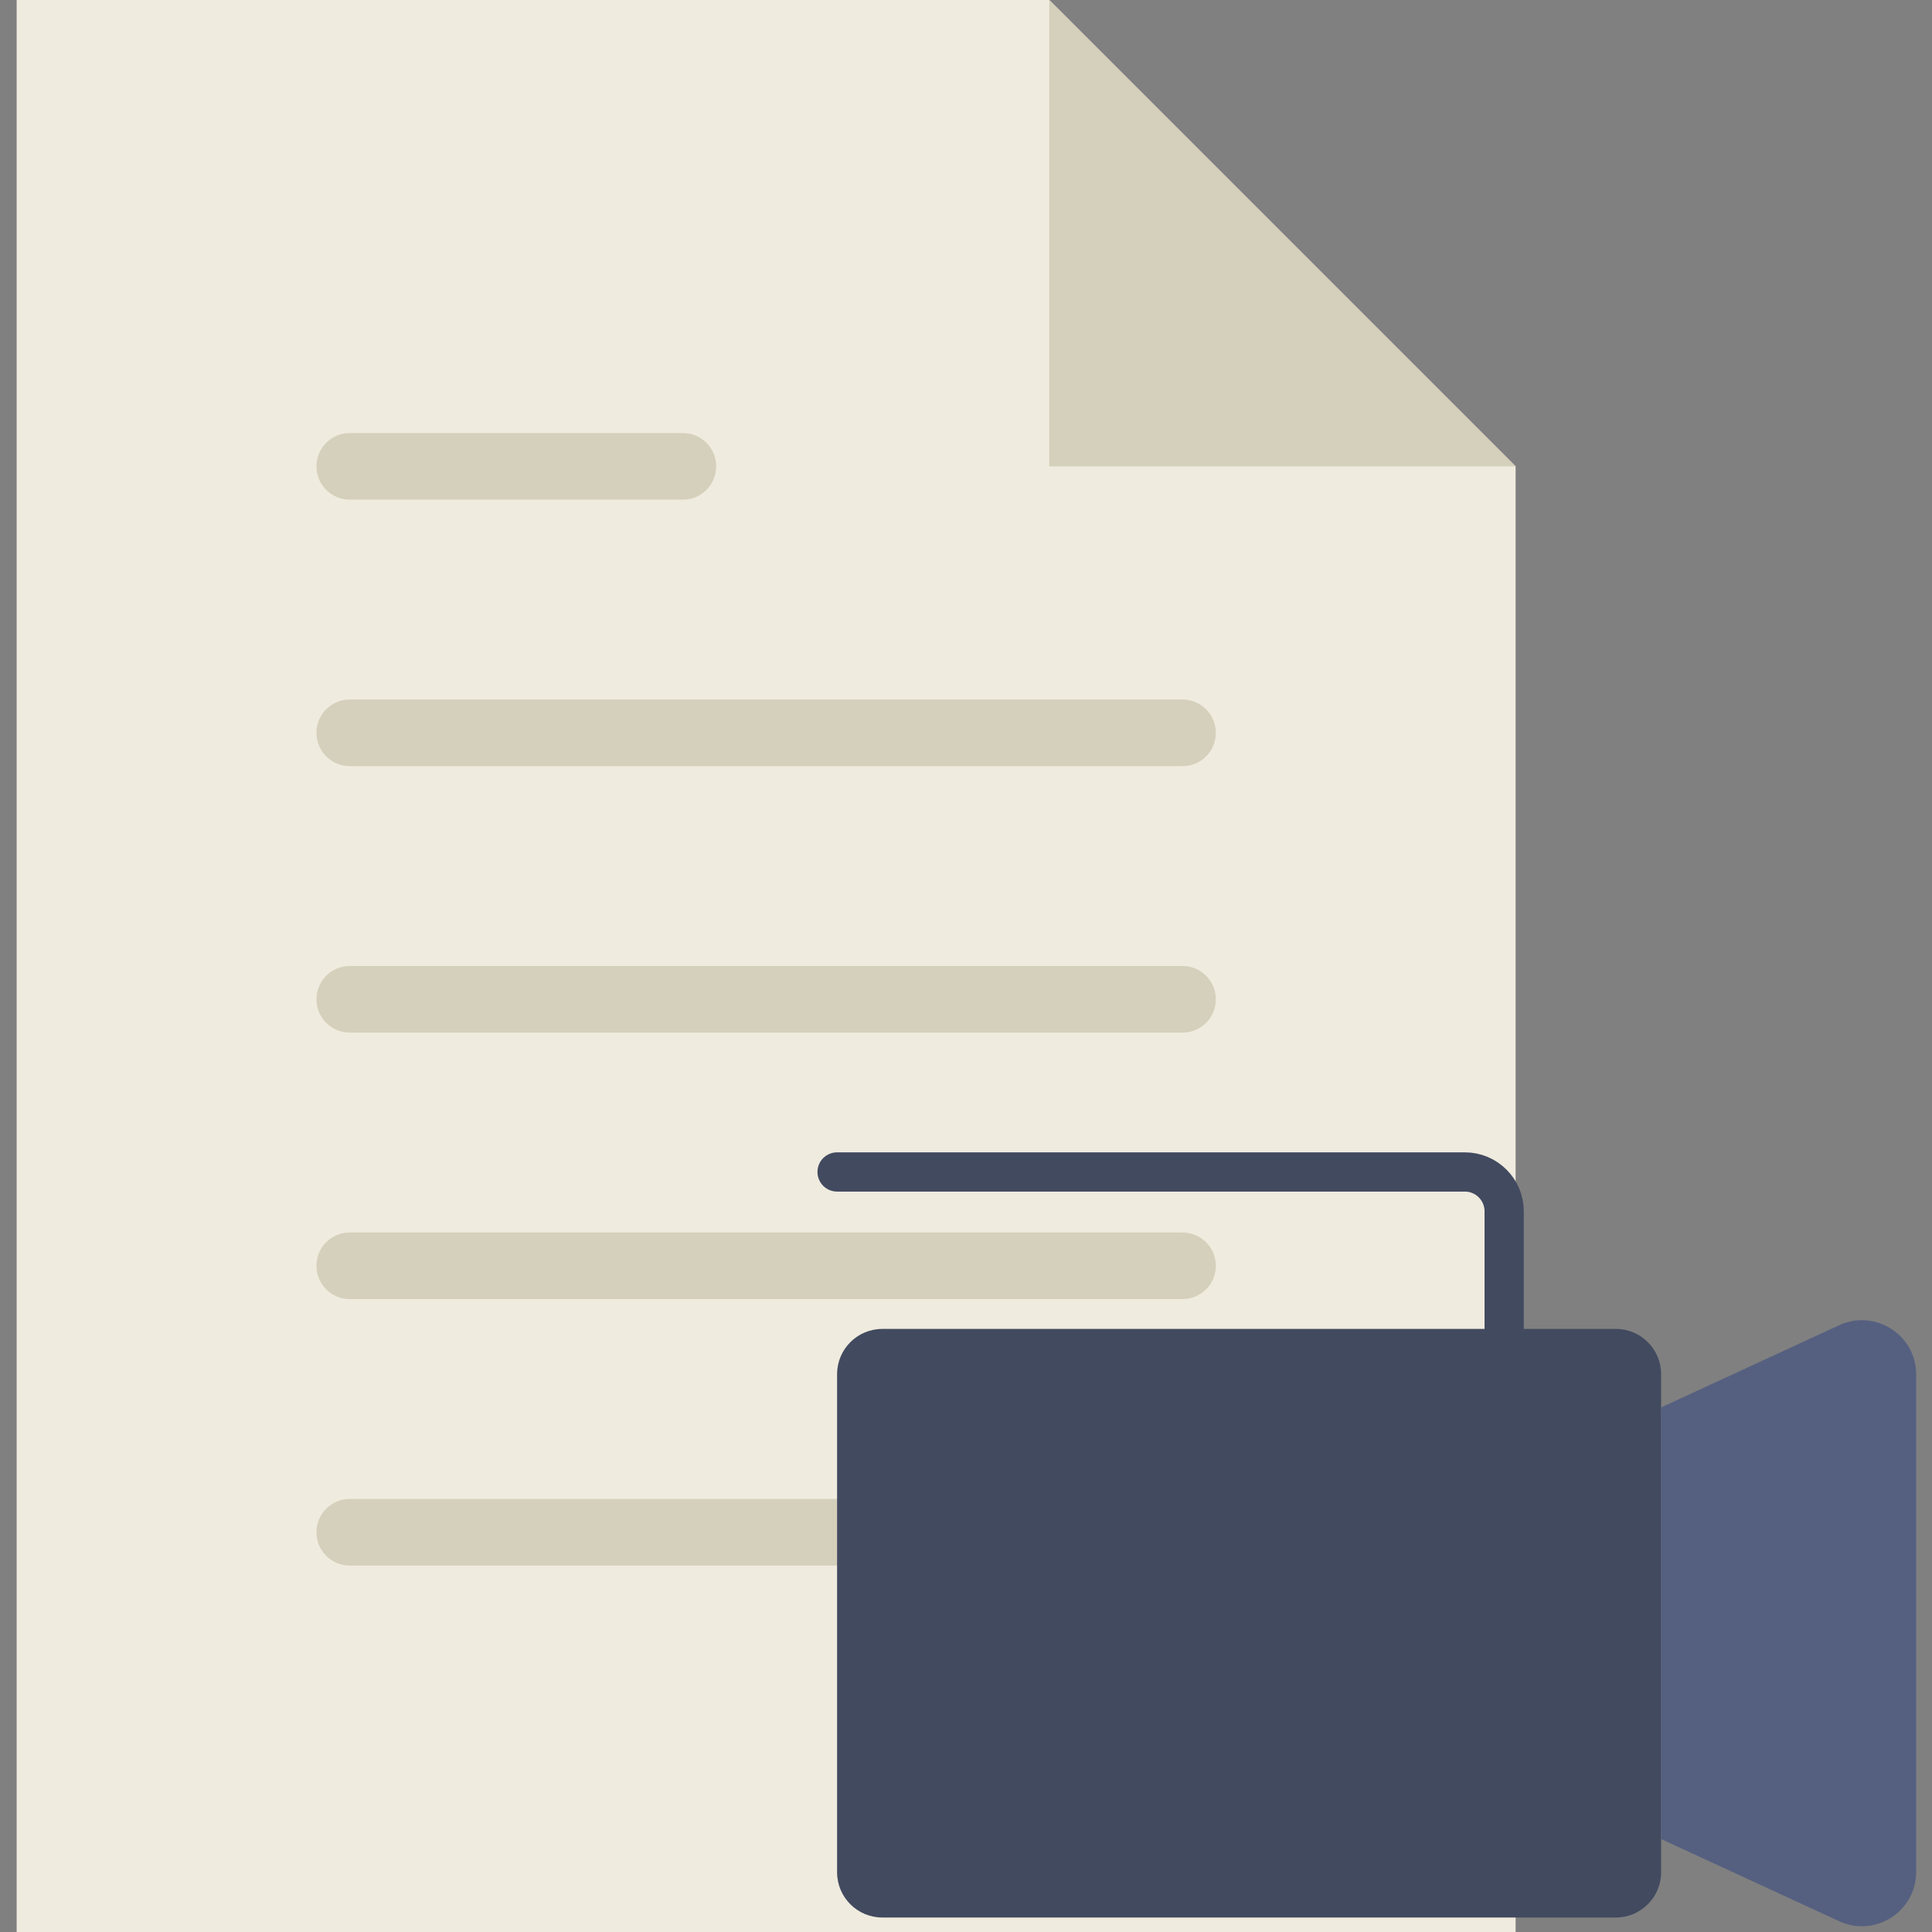 <svg xmlns="http://www.w3.org/2000/svg" xmlns:svg="http://www.w3.org/2000/svg" id="Capa_1" x="0" y="0" enable-background="new 0 0 58 58" version="1.1" viewBox="0 0 58 58" xml:space="preserve"><rect x="0" y="0" width="58" height="58" fill="#808080" stroke="none"/><g id="g79"><polygon id="polygon63" fill="#efebde" points=".5 0 .5 58 45.5 58 45.5 14 31.5 0"/><g id="g75"><path id="path65" fill="#d5d0bb" d="m 10.5,23 h 25 c 0.552,0 1,-0.447 1,-1 0,-0.553 -0.448,-1 -1,-1 h -25 c -0.552,0 -1,0.447 -1,1 0,0.553 0.448,1 1,1 z"/><path id="path67" fill="#d5d0bb" d="m 10.5,15 h 10 c 0.552,0 1,-0.447 1,-1 0,-0.553 -0.448,-1 -1,-1 h -10 c -0.552,0 -1,0.447 -1,1 0,0.553 0.448,1 1,1 z"/><path id="path69" fill="#d5d0bb" d="m 35.5,29 h -25 c -0.552,0 -1,0.447 -1,1 0,0.553 0.448,1 1,1 h 25 c 0.552,0 1,-0.447 1,-1 0,-0.553 -0.448,-1 -1,-1 z"/><path id="path71" fill="#d5d0bb" d="m 35.5,37 h -25 c -0.552,0 -1,0.447 -1,1 0,0.553 0.448,1 1,1 h 25 c 0.552,0 1,-0.447 1,-1 0,-0.553 -0.448,-1 -1,-1 z"/><path id="path73" fill="#d5d0bb" d="m 35.5,45 h -25 c -0.552,0 -1,0.447 -1,1 0,0.553 0.448,1 1,1 h 25 c 0.552,0 1,-0.447 1,-1 0,-0.553 -0.448,-1 -1,-1 z"/></g><polygon id="polygon77" fill="#d5d0bb" points="45.5 14 31.5 0 31.5 14"/></g><g id="g63" transform="matrix(0.589,0,0,0.589,24.541,29.719)"><path id="path2" fill="#424a60" d="M 40.693,47.277 H 3.307 C 2.033,47.277 1,46.244 1,44.97 V 19.584 C 1,18.31 2.033,17.277 3.307,17.277 h 37.386 c 1.274,0 2.307,1.033 2.307,2.307 V 44.97 c 0,1.274 -1.033,2.307 -2.307,2.307 z"/><path id="path4" fill="#556080" d="M 52.074,47.465 43,43.277 v -22 l 9.074,-4.188 C 53.907,16.243 56,17.582 56,19.601 v 25.352 c 0,2.019 -2.093,3.358 -3.926,2.512 z"/><path id="path6" fill="none" stroke="#424a60" stroke-linecap="round" stroke-miterlimit="10" stroke-width="2" d="m 1,9.277 h 32 c 1.1,0 2,0.9 2,2 v 6"/></g></svg>